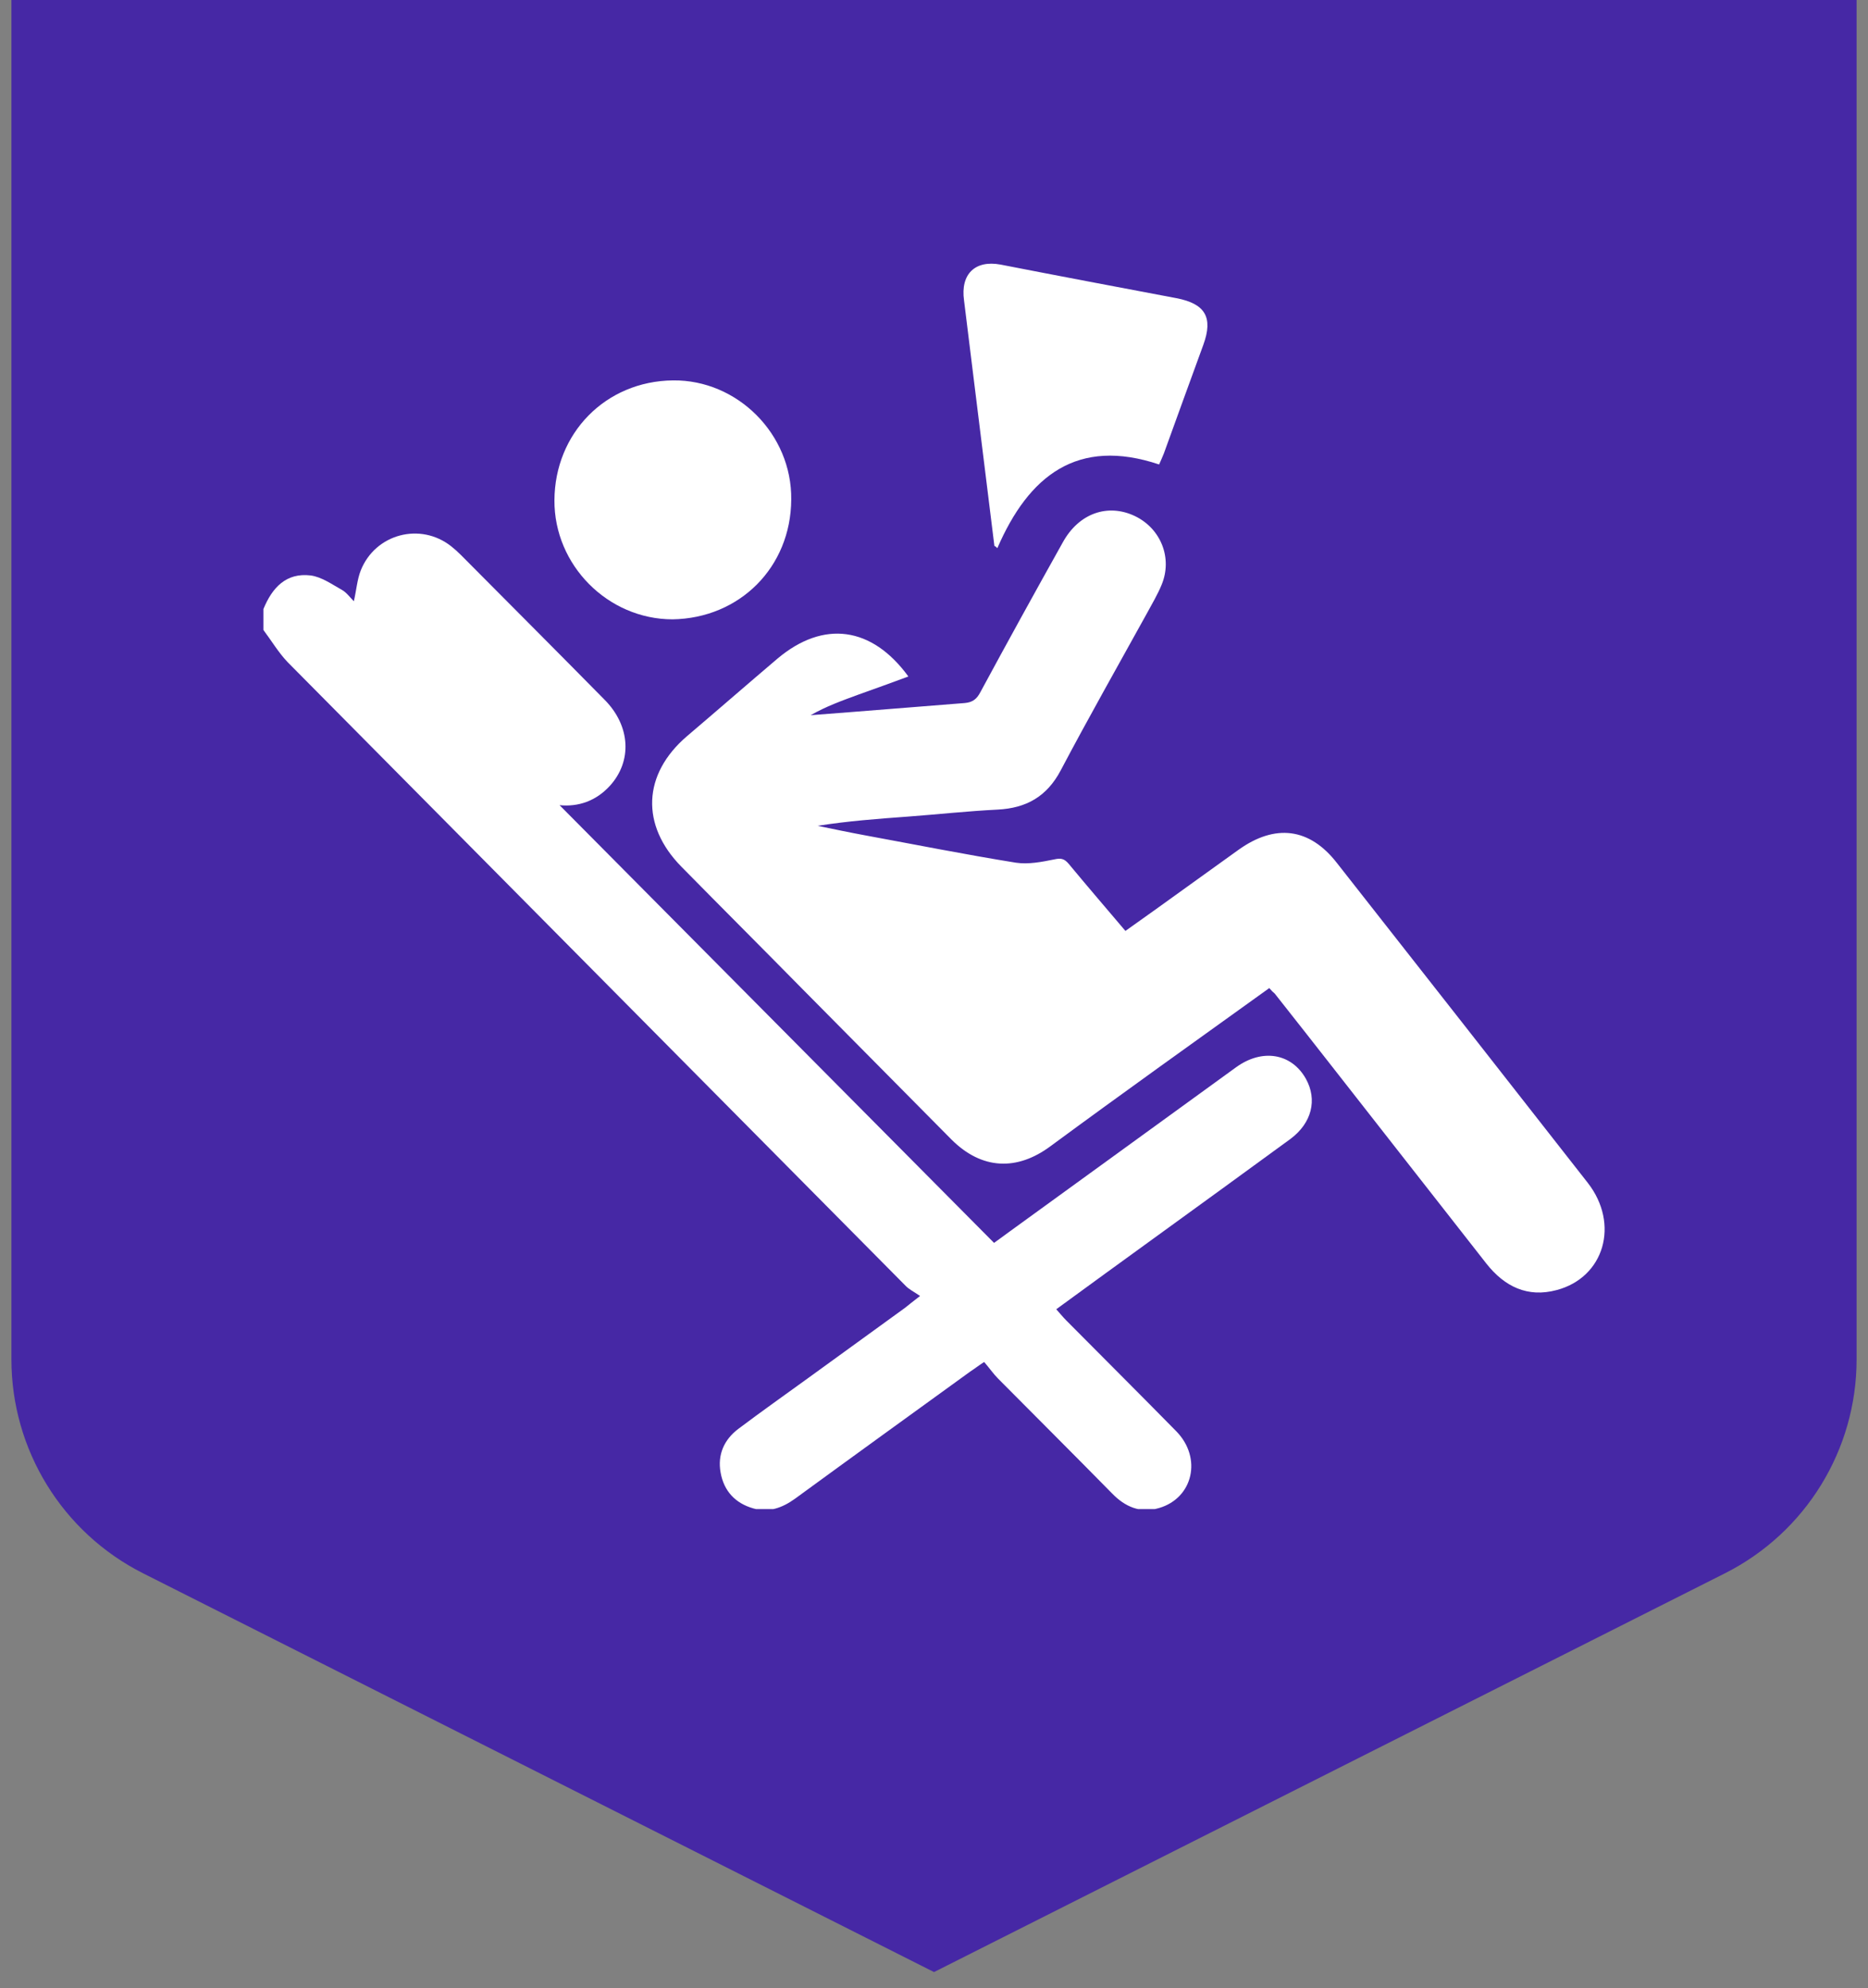 <svg width="78" height="83" viewBox="0 0 78 83" fill="none" xmlns="http://www.w3.org/2000/svg">
<rect x="0" y="0" width="78" height="83" fill="#808080" stroke="none"/>
<path d="M0.477 0H77.524V56.751C77.524 60.527 75.397 63.981 72.026 65.68L39.001 82.327L5.975 65.68C2.604 63.981 0.477 60.527 0.477 56.751V0Z" fill="#4628A5"/>
<g clip-path="url(#clip0_412_562)">
<path d="M11 25.424C11.367 24.531 11.948 23.9 12.972 24.023C13.43 24.085 13.858 24.392 14.271 24.623C14.469 24.731 14.607 24.931 14.775 25.101C14.882 24.639 14.913 24.192 15.066 23.808C15.677 22.284 17.557 21.791 18.841 22.807C18.978 22.915 19.116 23.038 19.253 23.176C21.256 25.193 23.258 27.194 25.244 29.211C26.33 30.304 26.406 31.782 25.459 32.813C24.878 33.444 24.144 33.69 23.365 33.613C29.387 39.678 35.424 45.759 41.507 51.886C41.675 51.763 41.919 51.593 42.164 51.408C45.312 49.13 48.461 46.837 51.609 44.558C52.71 43.758 53.932 43.973 54.528 45.035C55.017 45.913 54.773 46.883 53.886 47.545C51.991 48.93 50.081 50.316 48.17 51.701C46.825 52.671 45.48 53.656 44.105 54.657C44.258 54.826 44.38 54.98 44.517 55.118C46.046 56.658 47.59 58.197 49.118 59.752C50.203 60.86 49.821 62.538 48.4 62.954C47.62 63.185 46.978 62.908 46.428 62.338C44.854 60.737 43.264 59.151 41.675 57.551C41.476 57.35 41.308 57.104 41.094 56.858C40.834 57.027 40.681 57.15 40.513 57.258C38.068 59.028 35.638 60.783 33.192 62.569C32.657 62.954 32.092 63.154 31.45 62.969C30.701 62.754 30.227 62.246 30.09 61.476C29.952 60.722 30.242 60.09 30.838 59.644C31.801 58.921 32.779 58.228 33.758 57.52C35.103 56.55 36.448 55.565 37.793 54.595C37.945 54.472 38.098 54.349 38.419 54.102C38.175 53.933 37.945 53.825 37.793 53.656C29.188 44.974 20.598 36.307 12.009 27.641C11.627 27.24 11.336 26.748 11 26.301C11 26.009 11 25.716 11 25.424Z" fill="white"/>
<path d="M53 41.249C49.913 43.465 46.871 45.636 43.86 47.853C42.469 48.884 41.002 48.838 39.733 47.575C37.655 45.482 35.592 43.388 33.513 41.295C31.832 39.586 30.135 37.893 28.454 36.184C26.742 34.445 26.834 32.32 28.683 30.735C29.952 29.657 31.205 28.564 32.474 27.487C34.384 25.886 36.402 26.147 37.93 28.241C37.227 28.503 36.539 28.749 35.851 28.995C35.179 29.242 34.491 29.488 33.849 29.857C34.384 29.811 34.904 29.78 35.439 29.734C37.059 29.611 38.664 29.473 40.284 29.349C40.62 29.319 40.788 29.18 40.941 28.887C42.072 26.794 43.218 24.716 44.38 22.638C45.052 21.422 46.26 21.006 47.391 21.545C48.476 22.068 48.965 23.3 48.506 24.408C48.338 24.824 48.094 25.224 47.88 25.624C46.672 27.81 45.45 29.965 44.288 32.166C43.707 33.259 42.851 33.736 41.659 33.798C40.406 33.86 39.153 33.998 37.899 34.091C36.646 34.183 35.408 34.275 34.14 34.475C34.812 34.614 35.469 34.752 36.142 34.876C38.236 35.261 40.314 35.676 42.423 36.015C42.943 36.092 43.493 35.984 44.028 35.876C44.303 35.815 44.441 35.846 44.624 36.061C45.389 36.985 46.183 37.908 46.993 38.863C47.421 38.555 47.834 38.262 48.247 37.97C49.408 37.139 50.554 36.307 51.716 35.476C53.244 34.383 54.681 34.552 55.827 36.03C59.327 40.479 62.812 44.928 66.297 49.377C67.642 51.101 66.985 53.333 64.998 53.856C63.79 54.179 62.827 53.718 62.063 52.748C60.902 51.27 59.74 49.777 58.578 48.299C56.79 46.021 55.017 43.742 53.229 41.48C53.153 41.418 53.092 41.356 53 41.249Z" fill="white"/>
<path d="M28.087 25.855C25.382 25.855 23.135 23.592 23.151 20.883C23.166 18.096 25.275 15.911 28.102 15.88C30.792 15.849 33.07 18.127 33.039 20.852C33.024 23.684 30.884 25.809 28.087 25.855Z" fill="white"/>
<path d="M41.522 22.792C41.232 20.452 40.941 18.096 40.651 15.757C40.514 14.679 40.391 13.617 40.254 12.539C40.101 11.446 40.712 10.846 41.782 11.046C44.227 11.523 46.673 11.985 49.118 12.447C50.326 12.678 50.662 13.248 50.249 14.387C49.699 15.895 49.149 17.404 48.599 18.928C48.538 19.082 48.476 19.22 48.4 19.39C44.992 18.25 42.959 19.851 41.645 22.884C41.599 22.838 41.568 22.807 41.522 22.792Z" fill="white"/>
</g>
<defs>
<clipPath id="clip0_412_562">
<rect width="56" height="52" fill="white" transform="translate(11 11)"/>
</clipPath>
</defs>
</svg>
